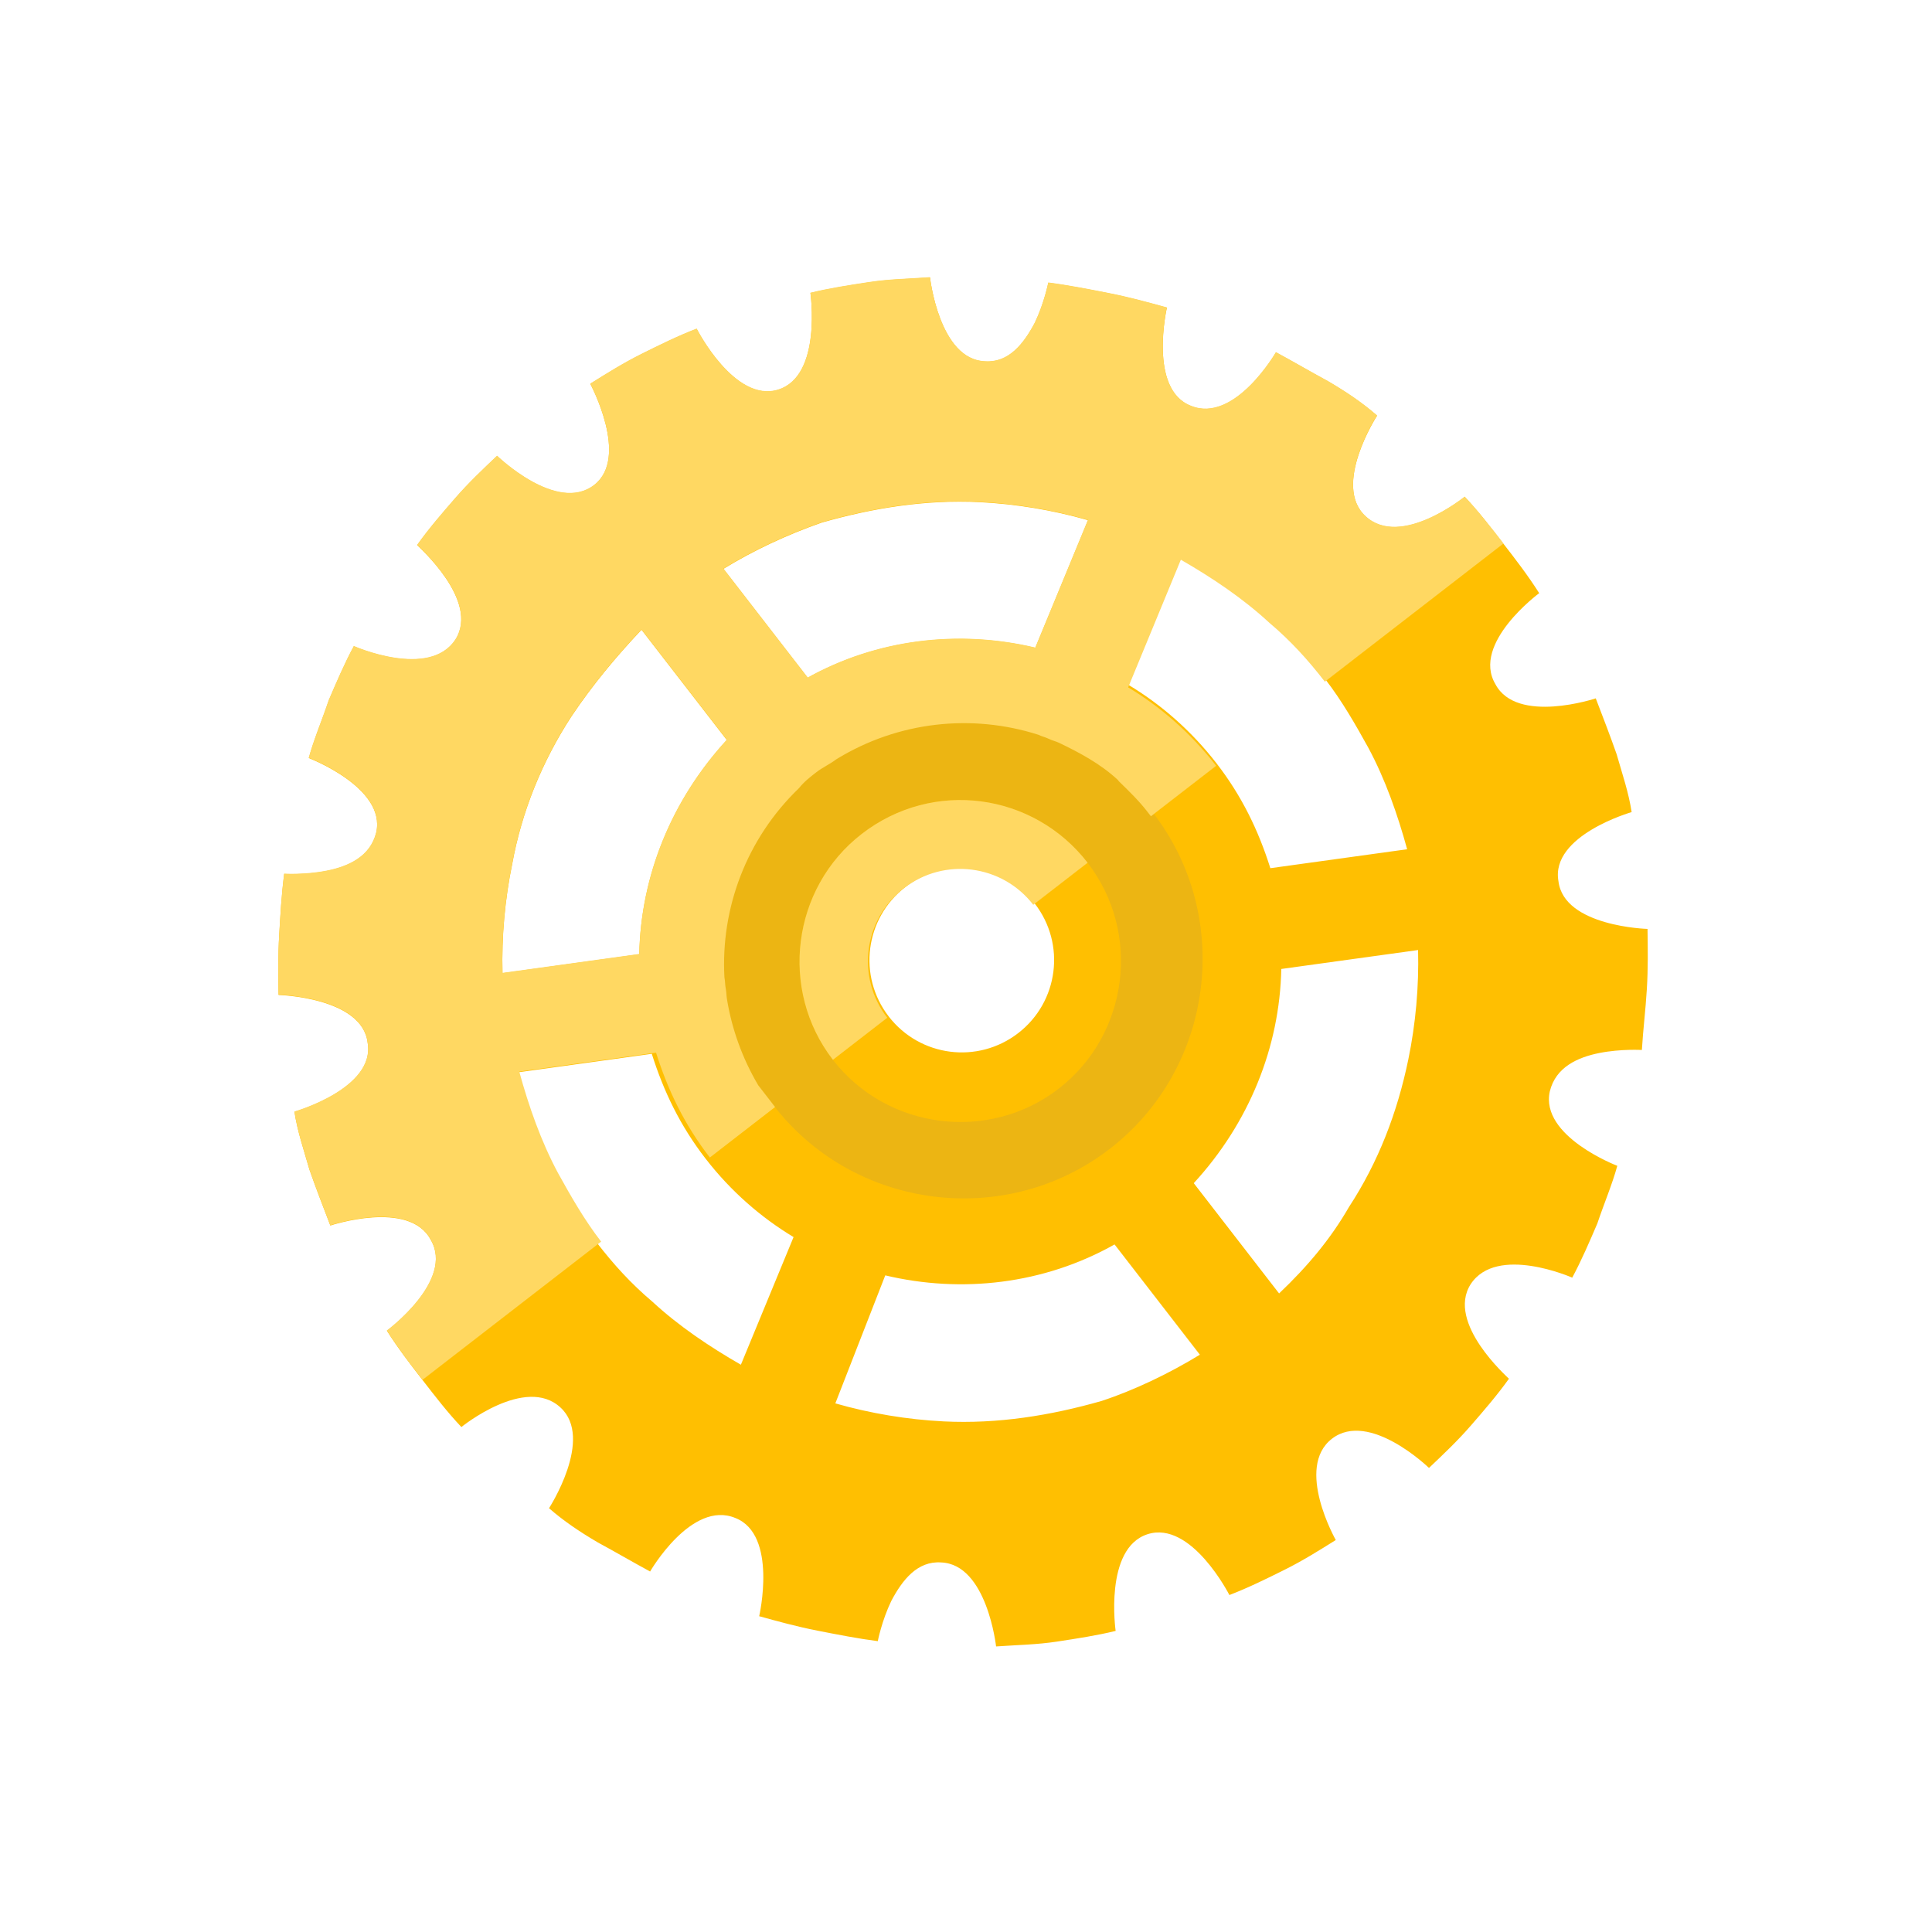 <svg width="196" height="195" viewBox="0 0 196 195" fill="none" xmlns="http://www.w3.org/2000/svg">
<path d="M122.309 78.261C132.914 91.968 130.417 111.53 116.71 122.135C103.003 132.74 83.441 130.244 72.836 116.536C62.231 102.829 64.728 83.267 78.435 72.662C91.985 62.179 111.826 64.711 122.309 78.261ZM85.126 107.028C90.367 113.803 100.148 115.051 106.923 109.81C113.698 104.568 114.946 94.788 109.704 88.013C104.463 81.238 94.682 79.99 87.907 85.231C81.132 90.473 79.884 100.254 85.126 107.028Z" fill="#ECB513"/>
<path d="M110.334 87.523C115.819 94.613 114.5 104.953 107.41 110.438C100.32 115.924 89.98 114.604 84.495 107.514C79.01 100.424 80.329 90.085 87.419 84.599C94.667 78.992 104.849 80.433 110.334 87.523ZM90.167 103.126C93.336 107.222 99.205 107.971 103.301 104.802C107.398 101.633 108.147 95.764 104.977 91.668C101.808 87.571 95.939 86.823 91.843 89.992C87.747 93.161 86.998 99.03 90.167 103.126Z" fill="#FFBF01"/>
<path d="M110.338 87.522L104.823 91.788C101.654 87.692 95.786 86.943 91.689 90.112C87.593 93.282 86.844 99.15 90.013 103.247L84.499 107.513C79.013 100.423 80.333 90.083 87.423 84.598C94.67 78.991 104.853 80.432 110.338 87.522Z" fill="#FFD862"/>
<path d="M59.886 38.944C61.583 37.882 63.281 36.821 65.1 35.917C66.919 35.013 68.739 34.109 70.68 33.363C70.68 33.363 74.539 40.955 78.98 39.534C83.422 38.113 82.22 29.724 82.22 29.724C84.126 29.257 86.153 28.947 88.181 28.638C90.208 28.329 92.2 28.299 94.35 28.147C94.35 28.147 95.272 36.501 99.936 36.67C102.329 36.834 103.854 34.898 104.978 32.77C105.944 30.763 106.351 28.685 106.351 28.685C108.307 28.934 110.385 29.341 112.463 29.749C114.541 30.156 116.462 30.685 118.382 31.214C118.382 31.214 116.474 39.49 120.803 41.179C125.253 43.025 129.447 35.75 129.447 35.75C131.175 36.68 133.024 37.768 134.751 38.699C136.6 39.787 138.17 40.839 139.704 42.171C139.704 42.171 135.108 49.252 138.542 52.389C142.098 55.682 148.593 50.405 148.593 50.405C149.97 51.859 151.189 53.434 152.53 55.168C153.749 56.743 154.968 58.319 156.151 60.174C156.151 60.174 149.254 65.258 151.707 69.405C153.88 73.516 161.889 70.846 161.889 70.846C162.635 72.787 163.382 74.728 164.006 76.512C164.595 78.575 165.219 80.359 165.529 82.386C165.529 82.386 157.276 84.741 158.103 89.391C158.65 94.005 167.14 94.236 167.14 94.236C167.17 96.228 167.2 98.22 167.072 100.333C166.945 102.447 166.695 104.403 166.567 106.517C166.567 106.517 164.454 106.389 162.269 106.821C160.084 107.252 157.827 108.242 157.227 110.721C156.219 115.279 164.074 118.269 164.074 118.269C163.545 120.189 162.736 122.074 162.049 124.117C161.241 126.001 160.432 127.886 159.502 129.614C159.502 129.614 151.841 126.222 149.192 130.286C146.701 134.228 152.959 139.713 153.081 139.87C151.871 141.562 150.54 143.096 149.208 144.63C147.876 146.164 146.422 147.541 144.969 148.917C144.969 148.917 138.904 143.031 135.122 145.957C131.341 148.882 135.515 156.231 135.515 156.231C133.818 157.292 132.12 158.354 130.301 159.258C128.482 160.161 126.662 161.065 124.721 161.811C124.721 161.811 120.862 154.219 116.421 155.64C111.979 157.062 113.181 165.451 113.181 165.451C111.275 165.918 109.248 166.227 107.22 166.536C105.193 166.846 103.201 166.875 101.052 167.027C101.052 167.027 100.13 158.673 95.465 158.504C93.072 158.341 91.547 160.276 90.423 162.405C89.457 164.412 89.05 166.49 89.05 166.49C87.094 166.24 85.016 165.833 82.938 165.426C80.86 165.019 78.939 164.489 77.019 163.96C77.019 163.96 78.927 155.684 74.598 153.995C70.148 152.15 65.954 159.424 65.954 159.424C64.226 158.494 62.377 157.406 60.65 156.476C58.801 155.388 57.231 154.335 55.697 153.004C55.697 153.004 60.292 145.922 56.859 142.786C53.303 139.492 46.807 144.769 46.807 144.769C45.431 143.316 44.212 141.74 42.871 140.007C41.652 138.431 40.433 136.856 39.25 135.001C39.25 135.001 46.147 129.917 43.694 125.77C41.521 121.658 33.512 124.328 33.512 124.328C32.766 122.387 32.019 120.446 31.395 118.662C30.806 116.599 30.182 114.815 29.872 112.788C29.872 112.788 38.125 110.433 37.298 105.784C36.751 101.17 28.261 100.938 28.261 100.938C28.231 98.946 28.201 96.955 28.329 94.841C28.456 92.727 28.548 90.893 28.834 88.657C28.834 88.657 30.947 88.785 33.132 88.354C35.317 87.923 37.574 86.933 38.174 84.453C39.182 79.896 31.327 76.906 31.327 76.906C31.856 74.985 32.665 73.1 33.352 71.058C34.16 69.173 34.968 67.288 35.899 65.561C35.899 65.561 43.56 68.952 46.209 64.888C48.7 60.946 42.442 55.462 42.32 55.304C43.53 53.612 44.861 52.078 46.193 50.544C47.525 49.01 48.979 47.634 50.432 46.257C50.432 46.257 56.497 52.143 60.279 49.218C63.902 46.414 59.886 38.944 59.886 38.944ZM118.255 46.676C118.255 46.676 118.255 46.676 118.535 46.712C118.535 46.712 118.377 46.833 118.255 46.676ZM138.814 75.853C137.545 73.561 136.153 71.112 134.447 68.906C132.74 66.7 130.998 64.774 128.819 62.934C126.152 60.464 123.012 58.359 119.837 56.534L114.493 69.484C117.79 71.467 120.858 74.13 123.418 77.439C125.977 80.747 127.663 84.229 128.876 88.075L142.754 86.154C141.784 82.623 140.536 79.055 138.814 75.853ZM84.72 76.903C84.09 77.39 83.338 77.72 82.707 78.208C82.077 78.695 81.447 79.183 80.939 79.828C75.597 84.969 72.993 92.02 73.377 99.027C73.463 99.464 73.427 99.744 73.513 100.181C73.6 100.618 73.564 100.897 73.65 101.334C74.132 104.236 75.173 107.209 76.808 109.973C76.93 110.131 76.93 110.131 77.052 110.288C77.295 110.603 77.661 111.076 77.905 111.391C78.149 111.706 78.271 111.864 78.514 112.179C86.681 122.735 102.051 124.697 112.607 116.53C123.164 108.363 125.125 92.993 116.958 82.436C116.836 82.279 116.714 82.121 116.592 81.964C115.739 80.861 114.728 79.88 113.717 78.899C113.717 78.899 113.717 78.899 113.595 78.741C111.818 77.094 109.689 75.971 107.682 75.005C107.281 74.812 107.001 74.776 106.6 74.583C106.199 74.389 105.919 74.354 105.518 74.161C98.517 72.273 91.037 73.023 84.72 76.903ZM136.842 122.462C139.842 117.875 141.759 112.865 142.874 107.47C143.617 103.872 143.958 100.082 143.863 96.378L129.986 98.299C129.826 106.231 126.713 113.928 121.107 120.028L129.762 131.215C132.669 128.462 135.017 125.637 136.842 122.462ZM84.744 142.368C88.306 143.391 92.06 144.012 95.729 144.196C101.232 144.472 106.598 143.595 111.756 142.123C115.165 140.996 118.646 139.31 121.726 137.431L113.072 126.245C105.881 130.297 97.527 131.219 89.809 129.382L84.744 142.368ZM56.186 119.128C57.455 121.42 58.847 123.869 60.553 126.075C62.26 128.281 64.002 130.207 66.181 132.047C68.848 134.518 71.987 136.622 75.162 138.447L80.507 125.497C77.21 123.515 74.142 120.851 71.582 117.542C69.022 114.234 67.336 110.753 66.123 106.906L52.246 108.827C53.215 112.359 54.464 115.926 56.186 119.128ZM58 72.641C55 77.228 52.925 82.359 51.968 87.633C51.225 91.231 50.884 95.021 50.979 98.725L64.856 96.804C65.016 88.873 68.129 81.176 73.735 75.075L65.081 63.889C62.453 66.677 60.104 69.502 58 72.641ZM81.77 68.858C88.962 64.806 97.315 63.884 105.033 65.721L110.377 52.771C106.816 51.748 103.061 51.127 99.393 50.943C93.89 50.667 88.524 51.544 83.366 53.016C79.799 54.265 76.475 55.828 73.395 57.708L81.928 68.736L81.77 68.858Z" fill="#FFBF01"/>
<path d="M59.88 38.914C61.578 37.852 63.275 36.791 65.094 35.887C66.914 34.983 68.733 34.079 70.674 33.333C70.674 33.333 74.534 40.925 78.975 39.504C83.416 38.083 82.215 29.694 82.215 29.694C84.121 29.227 86.148 28.917 88.175 28.608C90.203 28.299 92.195 28.269 94.344 28.117C94.344 28.117 95.266 36.471 99.93 36.64C102.324 36.804 103.849 34.868 104.972 32.74C105.938 30.733 106.346 28.655 106.346 28.655C108.302 28.904 110.38 29.312 112.458 29.719C114.536 30.126 116.456 30.655 118.377 31.184C118.377 31.184 116.469 39.461 120.797 41.149C125.248 42.995 129.442 35.72 129.442 35.72C131.169 36.651 133.019 37.739 134.746 38.669C136.595 39.757 138.165 40.809 139.699 42.141C139.699 42.141 135.103 49.222 138.537 52.359C142.093 55.653 148.588 50.375 148.588 50.375C149.965 51.829 151.184 53.404 152.524 55.138L134.406 69.156C132.699 66.95 130.957 65.023 128.778 63.183C126.111 60.713 122.971 58.608 119.796 56.783L114.452 69.733C117.749 71.716 120.817 74.38 123.377 77.688L116.759 82.808C116.637 82.65 116.516 82.493 116.394 82.335C115.54 81.232 114.53 80.251 113.519 79.27C113.519 79.27 113.519 79.27 113.397 79.113C111.619 77.466 109.49 76.342 107.484 75.376C107.082 75.183 106.803 75.147 106.401 74.954C106 74.761 105.721 74.725 105.319 74.532C98.633 72.401 91.154 73.15 84.837 77.03C84.206 77.518 83.454 77.848 82.824 78.335C82.194 78.823 81.564 79.311 81.055 79.956C75.713 85.096 73.109 92.148 73.493 99.155C73.579 99.592 73.544 99.871 73.63 100.308C73.716 100.745 73.68 101.025 73.767 101.462C74.249 104.363 75.289 107.336 76.924 110.101C77.046 110.258 77.046 110.258 77.168 110.416C77.412 110.731 77.778 111.204 78.022 111.519C78.265 111.834 78.387 111.992 78.631 112.307L72.014 117.426C69.454 114.118 67.768 110.636 66.555 106.79L52.678 108.711C53.647 112.243 54.896 115.81 56.617 119.012C57.887 121.304 59.278 123.753 60.985 125.959L42.866 139.977C41.647 138.401 40.428 136.826 39.245 134.971C39.245 134.971 46.142 129.887 43.689 125.74C41.515 121.628 33.507 124.299 33.507 124.299C32.76 122.357 32.014 120.416 31.39 118.632C30.801 116.569 30.176 114.786 29.867 112.758C29.867 112.758 38.12 110.403 37.293 105.754C36.746 101.14 28.255 100.908 28.255 100.908C28.225 98.916 28.195 96.925 28.323 94.811C28.451 92.697 28.543 90.863 28.828 88.627C28.828 88.627 30.942 88.755 33.127 88.324C35.312 87.893 37.569 86.903 38.169 84.423C39.176 79.866 31.322 76.876 31.322 76.876C31.851 74.955 32.66 73.07 33.346 71.028C34.155 69.143 34.963 67.258 35.894 65.531C35.894 65.531 43.555 68.922 46.203 64.858C48.694 60.916 42.436 55.432 42.315 55.274C43.524 53.583 44.856 52.048 46.188 50.514C47.52 48.98 48.973 47.604 50.427 46.227C50.427 46.227 56.492 52.113 60.273 49.188C63.897 46.384 59.88 38.914 59.88 38.914ZM57.994 72.611C54.995 77.198 52.92 82.33 51.963 87.603C51.22 91.201 50.878 94.991 50.974 98.695L64.851 96.774C65.011 88.843 68.123 81.146 73.73 75.045L65.075 63.859C62.447 66.647 60.099 69.472 57.994 72.611ZM81.765 68.828C88.956 64.776 97.31 63.854 105.028 65.691L110.372 52.741C106.811 51.718 103.056 51.097 99.387 50.913C93.885 50.637 88.519 51.514 83.361 52.986C79.793 54.235 76.47 55.799 73.39 57.678L81.923 68.707L81.765 68.828Z" fill="#FFD862"/>
</svg>
